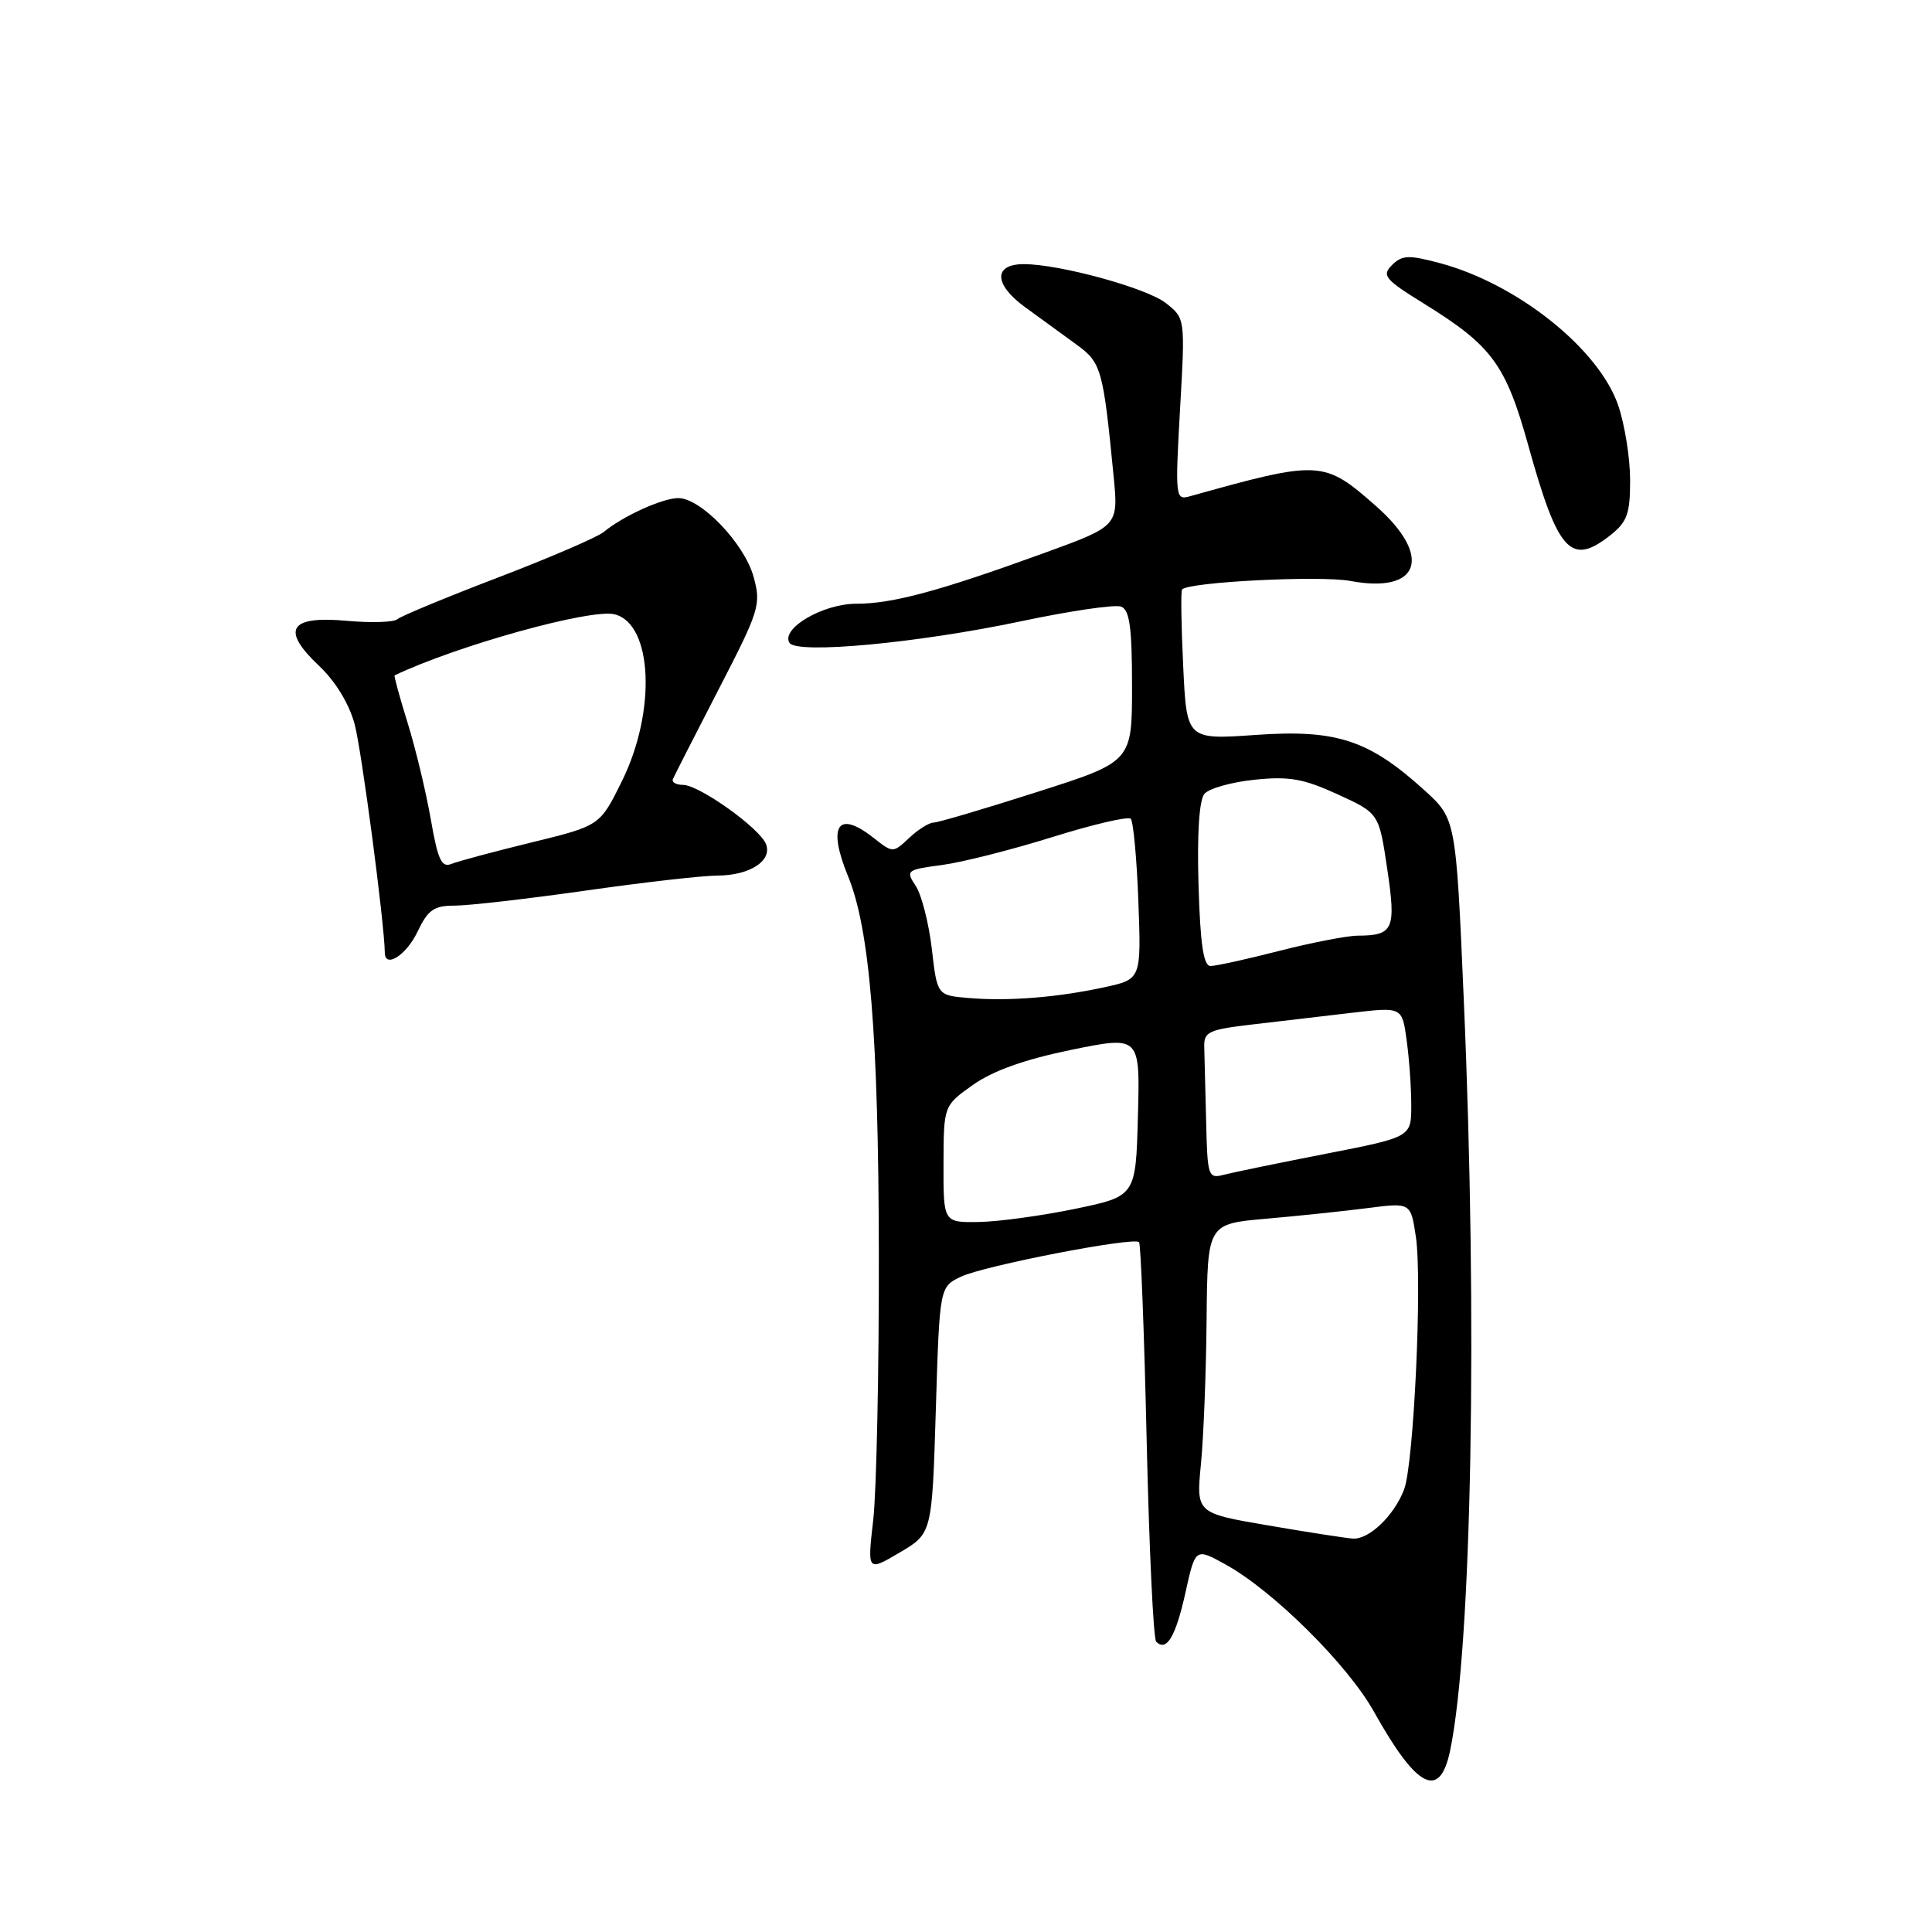 <?xml version="1.0" encoding="UTF-8" standalone="no"?>
<!DOCTYPE svg PUBLIC "-//W3C//DTD SVG 1.1//EN" "http://www.w3.org/Graphics/SVG/1.1/DTD/svg11.dtd" >
<svg xmlns="http://www.w3.org/2000/svg" xmlns:xlink="http://www.w3.org/1999/xlink" version="1.1" viewBox="0 0 256 256">
 <g >
 <path fill="currentColor"
d=" M 192.15 231.96 C 195.02 218.11 195.81 175.13 193.96 132.50 C 192.92 108.50 192.92 108.50 188.71 104.68 C 181.38 98.04 177.07 96.63 166.42 97.38 C 157.24 98.02 157.24 98.02 156.78 88.26 C 156.52 82.89 156.45 78.33 156.63 78.11 C 157.44 77.12 174.91 76.23 178.93 76.98 C 188.16 78.71 189.88 73.71 182.33 67.06 C 175.41 60.96 174.91 60.94 157.59 65.78 C 155.76 66.29 155.71 65.81 156.36 54.25 C 157.05 42.18 157.05 42.18 154.48 40.16 C 151.94 38.16 140.40 35.00 135.66 35.00 C 131.62 35.00 131.68 37.67 135.79 40.67 C 137.83 42.16 140.91 44.40 142.63 45.65 C 145.94 48.05 146.17 48.87 147.56 63.10 C 148.20 69.70 148.20 69.70 138.35 73.28 C 124.42 78.34 118.26 80.00 113.45 80.00 C 109.04 80.00 103.44 83.28 104.61 85.18 C 105.56 86.71 121.62 85.21 135.30 82.32 C 141.78 80.95 147.75 80.07 148.55 80.38 C 149.68 80.82 150.00 83.11 150.00 90.93 C 150.00 100.93 150.00 100.93 137.37 104.96 C 130.43 107.18 124.27 109.00 123.69 109.00 C 123.11 109.00 121.66 109.91 120.48 111.02 C 118.32 113.04 118.32 113.04 115.75 111.02 C 111.00 107.28 109.61 109.38 112.38 116.13 C 115.25 123.12 116.41 137.26 116.45 166.00 C 116.48 181.68 116.14 197.59 115.71 201.38 C 114.92 208.25 114.92 208.25 119.21 205.72 C 123.50 203.19 123.50 203.19 124.00 186.86 C 124.50 170.52 124.50 170.52 127.33 169.17 C 130.35 167.72 150.20 163.87 150.93 164.59 C 151.16 164.83 151.62 176.69 151.94 190.94 C 152.27 205.20 152.83 217.16 153.20 217.53 C 154.57 218.90 155.78 216.88 157.07 211.07 C 158.39 205.09 158.39 205.09 162.39 207.30 C 168.69 210.77 178.57 220.57 182.05 226.80 C 187.74 237.00 190.78 238.54 192.15 231.96 Z  M 55.30 123.50 C 56.71 120.55 57.48 120.00 60.26 120.00 C 62.07 120.00 69.84 119.11 77.53 118.02 C 85.21 116.92 93.10 116.02 95.06 116.02 C 99.36 116.00 102.35 114.06 101.50 111.85 C 100.69 109.75 92.64 104.00 90.50 104.00 C 89.58 104.00 88.98 103.65 89.17 103.22 C 89.35 102.79 92.07 97.46 95.21 91.37 C 100.64 80.86 100.87 80.12 99.85 76.42 C 98.64 72.02 92.87 66.00 89.88 66.00 C 87.79 66.00 82.52 68.39 80.00 70.49 C 79.17 71.17 72.88 73.89 66.00 76.52 C 59.12 79.15 53.12 81.64 52.65 82.05 C 52.19 82.46 49.16 82.55 45.92 82.26 C 38.31 81.57 37.19 83.43 42.30 88.25 C 44.45 90.28 46.26 93.25 46.99 95.95 C 47.91 99.37 50.94 122.31 50.99 126.25 C 51.02 128.36 53.84 126.56 55.30 123.50 Z  M 213.37 70.93 C 215.61 69.16 216.00 68.09 216.00 63.61 C 216.00 60.72 215.29 56.28 214.43 53.74 C 211.87 46.23 201.04 37.59 190.74 34.85 C 186.65 33.76 185.78 33.80 184.45 35.12 C 183.06 36.51 183.49 37.02 188.71 40.25 C 197.70 45.82 199.51 48.28 202.50 59.00 C 206.44 73.18 208.14 75.04 213.37 70.93 Z  M 168.00 202.12 C 158.50 200.50 158.50 200.50 159.13 194.00 C 159.48 190.43 159.82 181.80 159.88 174.84 C 160.00 162.17 160.00 162.17 167.75 161.49 C 172.01 161.12 178.07 160.48 181.21 160.08 C 186.93 159.34 186.93 159.34 187.61 163.88 C 188.47 169.64 187.34 193.97 186.05 197.36 C 184.74 200.82 181.39 204.03 179.25 203.87 C 178.29 203.80 173.22 203.02 168.00 202.12 Z  M 125.02 154.25 C 125.04 146.50 125.04 146.50 128.94 143.74 C 131.57 141.88 135.81 140.37 141.95 139.11 C 151.07 137.25 151.07 137.25 150.78 147.87 C 150.50 158.50 150.50 158.50 142.50 160.17 C 138.10 161.08 132.36 161.87 129.75 161.92 C 125.00 162.00 125.00 162.00 125.02 154.25 Z  M 159.82 148.62 C 159.72 144.43 159.61 139.99 159.57 138.75 C 159.51 136.71 160.12 136.43 166.00 135.74 C 169.57 135.33 175.49 134.63 179.14 134.20 C 185.79 133.42 185.79 133.42 186.39 137.85 C 186.73 140.28 187.00 144.17 187.00 146.47 C 187.00 150.67 187.00 150.67 175.68 152.88 C 169.45 154.10 163.37 155.35 162.18 155.66 C 160.09 156.21 159.99 155.91 159.82 148.62 Z  M 128.34 132.24 C 124.18 131.89 124.18 131.89 123.47 125.72 C 123.07 122.33 122.12 118.59 121.35 117.41 C 119.99 115.34 120.11 115.24 124.80 114.62 C 127.47 114.27 134.05 112.60 139.43 110.92 C 144.80 109.24 149.48 108.15 149.83 108.49 C 150.17 108.84 150.63 113.76 150.84 119.43 C 151.22 129.75 151.22 129.75 146.36 130.81 C 140.12 132.17 133.59 132.69 128.34 132.24 Z  M 158.81 117.25 C 158.61 110.46 158.90 106.02 159.59 105.19 C 160.19 104.48 163.18 103.63 166.22 103.32 C 170.80 102.84 172.72 103.18 177.24 105.25 C 182.72 107.76 182.72 107.76 183.81 115.10 C 185.01 123.14 184.65 123.96 179.91 123.98 C 178.49 123.99 173.80 124.90 169.50 126.00 C 165.20 127.10 161.11 128.00 160.40 128.00 C 159.47 128.00 159.04 125.13 158.81 117.25 Z  M 57.08 108.55 C 56.45 104.94 55.07 99.19 54.01 95.78 C 52.95 92.37 52.18 89.54 52.29 89.49 C 60.57 85.54 78.31 80.61 81.44 81.40 C 86.47 82.66 86.99 94.20 82.43 103.46 C 79.50 109.41 79.50 109.41 70.50 111.61 C 65.55 112.82 60.76 114.10 59.86 114.46 C 58.51 115.01 58.03 114.01 57.08 108.55 Z "/>
</g>
</svg>